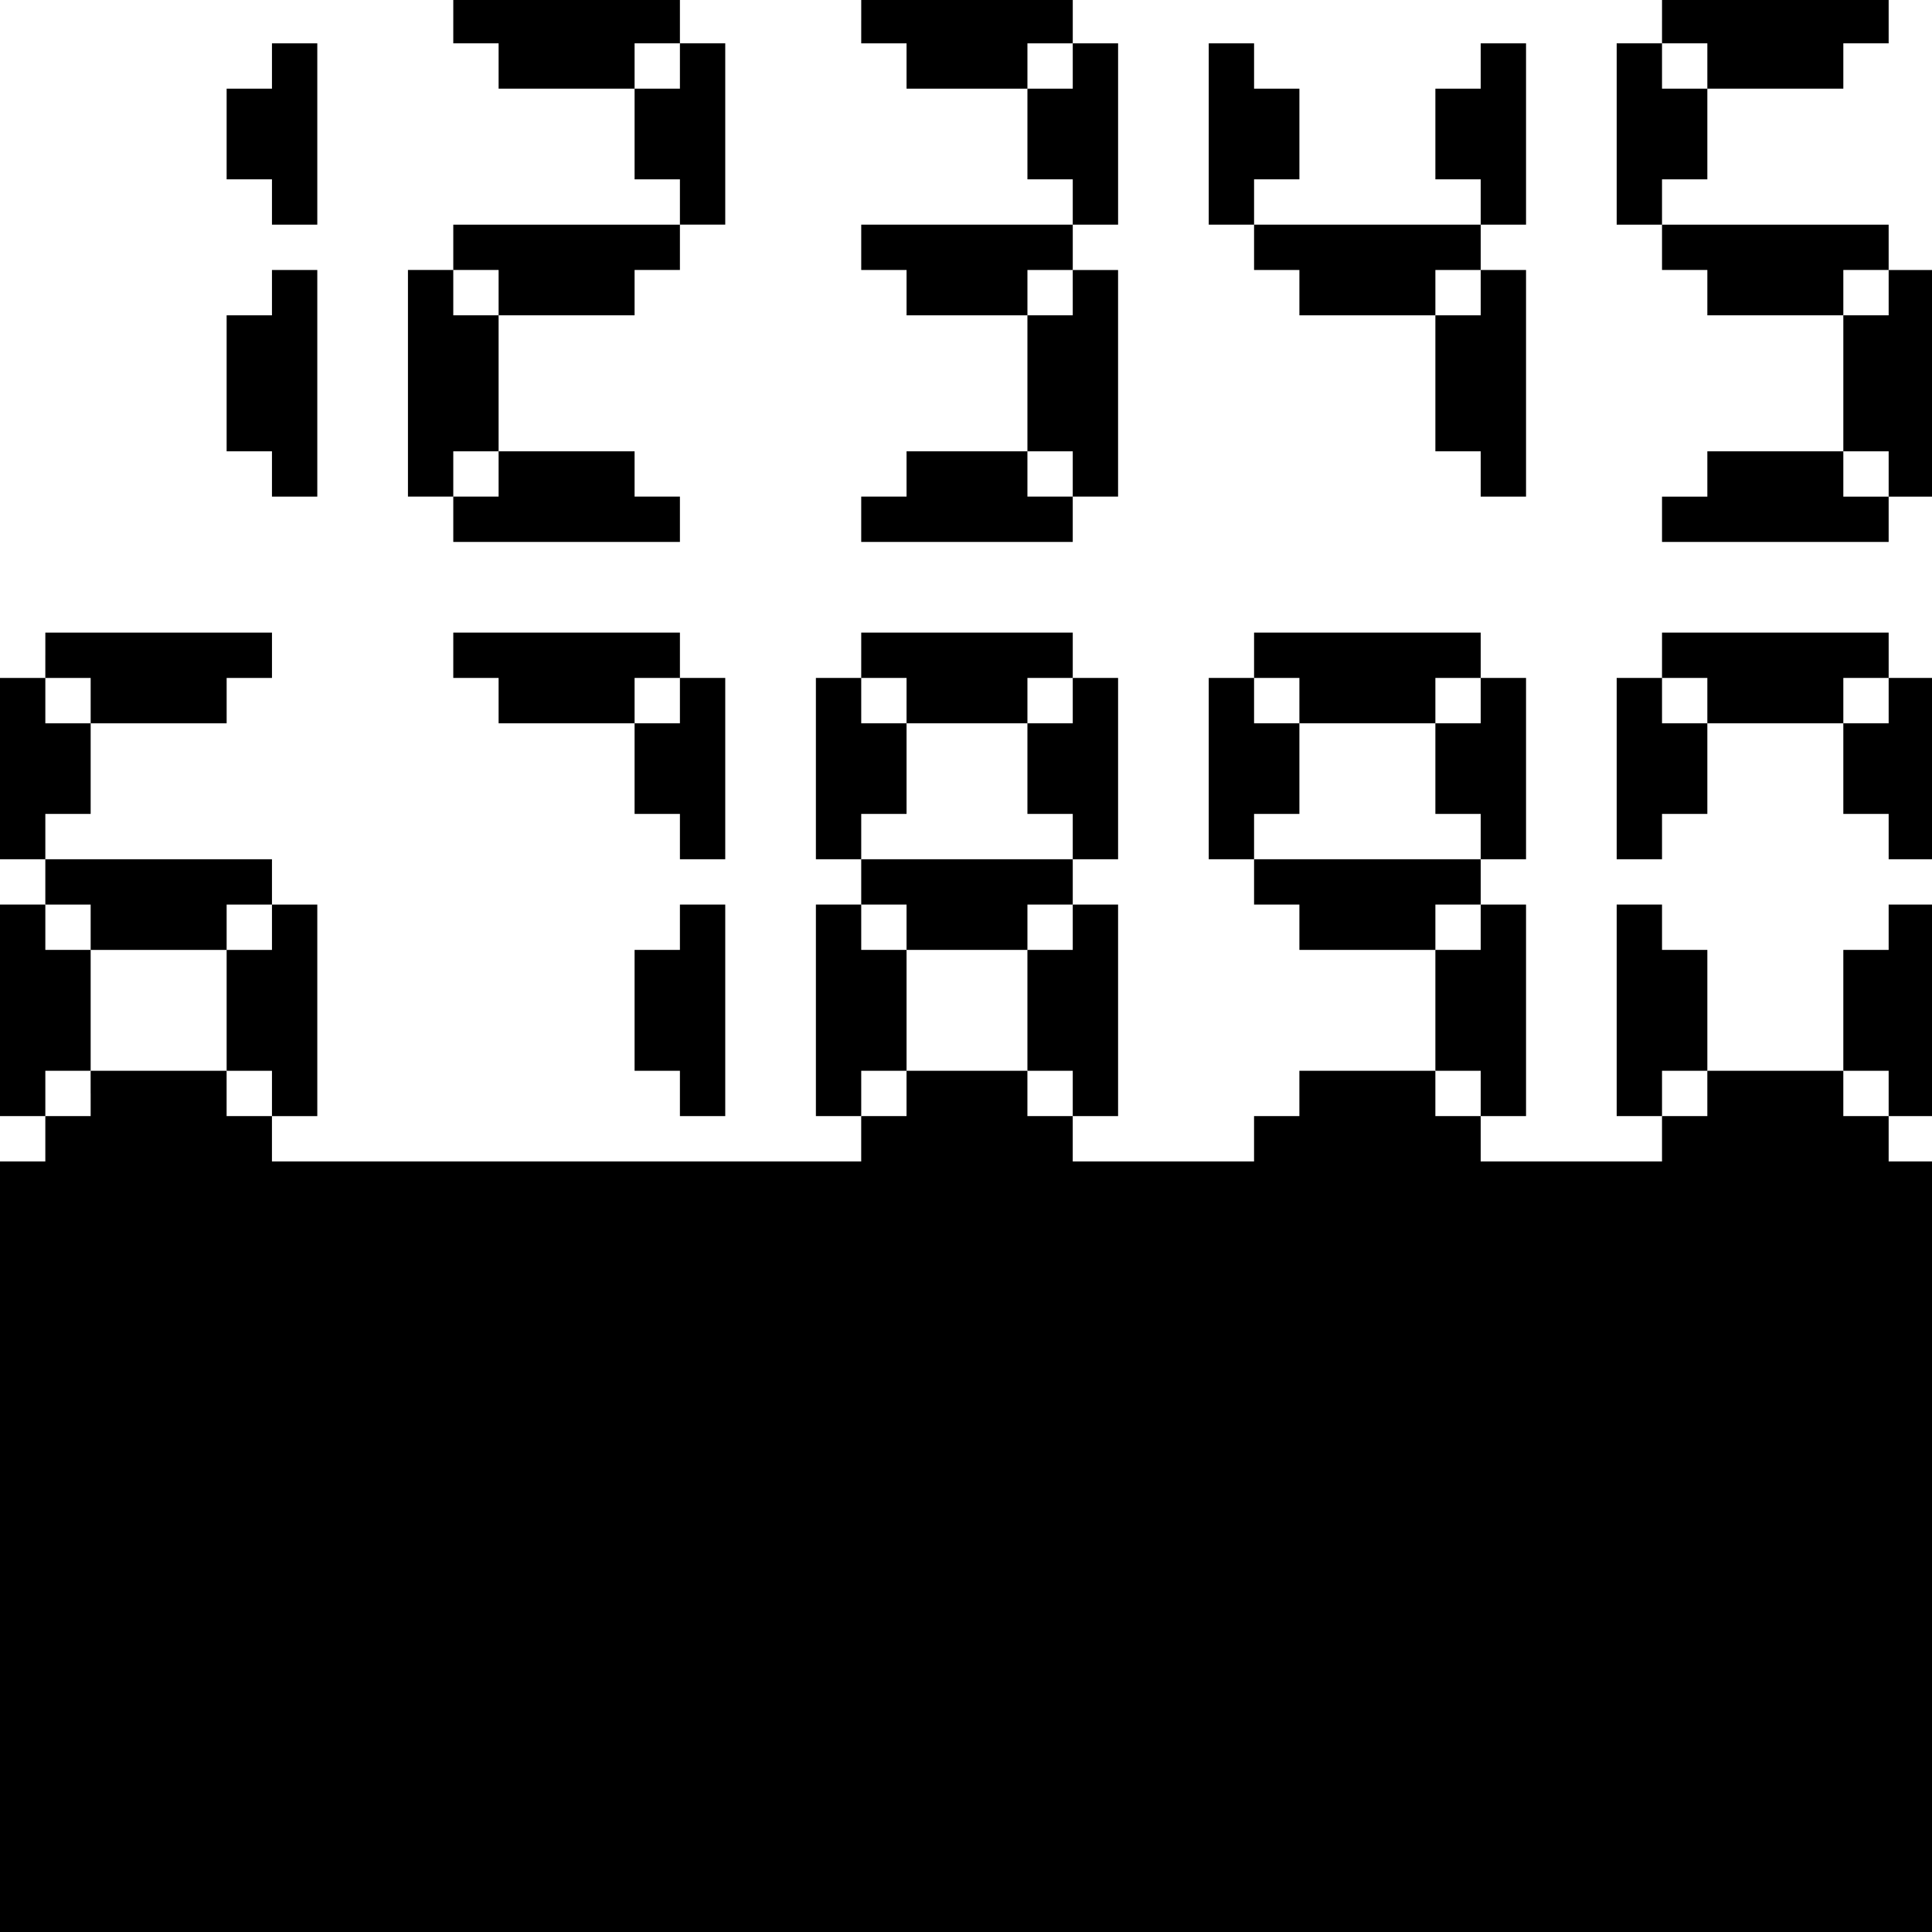<?xml version="1.0" standalone="no"?>
<!DOCTYPE svg PUBLIC "-//W3C//DTD SVG 20010904//EN"
 "http://www.w3.org/TR/2001/REC-SVG-20010904/DTD/svg10.dtd">
<svg version="1.0" xmlns="http://www.w3.org/2000/svg"
 width="468pt" height="468pt" viewBox="0 0 468 468"
 preserveAspectRatio="xMidYMid meet">
<g transform="translate(0,468) scale(0.366,-0.366)"
fill="#000000" stroke="none">
<path d="M300 1265 l0 -15 15 0 15 0 0 -15 0 -15 45 0 45 0 0 15 0 15 15 0 15
0 0 -15 0 -15 -15 0 -15 0 0 -30 0 -30 15 0 15 0 0 -15 0 -15 -75 0 -75 0 0
-15 0 -15 -15 0 -15 0 0 -75 0 -75 15 0 15 0 0 -15 0 -15 75 0 75 0 0 15 0 15
-15 0 -15 0 0 15 0 15 -45 0 -45 0 0 -15 0 -15 -15 0 -15 0 0 15 0 15 15 0 15
0 0 45 0 45 -15 0 -15 0 0 15 0 15 15 0 15 0 0 -15 0 -15 45 0 45 0 0 15 0 15
15 0 15 0 0 15 0 15 15 0 15 0 0 60 0 60 -15 0 -15 0 0 15 0 15 -75 0 -75 0 0
-15z"/>
<path d="M570 1265 l0 -15 15 0 15 0 0 -15 0 -15 40 0 40 0 0 15 0 15 15 0 15
0 0 -15 0 -15 -15 0 -15 0 0 -30 0 -30 15 0 15 0 0 -15 0 -15 -70 0 -70 0 0
-15 0 -15 15 0 15 0 0 -15 0 -15 40 0 40 0 0 15 0 15 15 0 15 0 0 15 0 15 15
0 15 0 0 60 0 60 -15 0 -15 0 0 15 0 15 -70 0 -70 0 0 -15z"/>
<path d="M1100 1265 l0 -15 -15 0 -15 0 0 -60 0 -60 15 0 15 0 0 -15 0 -15 15
0 15 0 0 -15 0 -15 45 0 45 0 0 15 0 15 15 0 15 0 0 -15 0 -15 -15 0 -15 0 0
-45 0 -45 15 0 15 0 0 -15 0 -15 -15 0 -15 0 0 15 0 15 -45 0 -45 0 0 -15 0
-15 -15 0 -15 0 0 -15 0 -15 75 0 75 0 0 15 0 15 15 0 15 0 0 75 0 75 -15 0
-15 0 0 15 0 15 -75 0 -75 0 0 15 0 15 15 0 15 0 0 30 0 30 -15 0 -15 0 0 15
0 15 15 0 15 0 0 -15 0 -15 45 0 45 0 0 15 0 15 15 0 15 0 0 15 0 15 -75 0
-75 0 0 -15z"/>
<path d="M180 1235 l0 -15 -15 0 -15 0 0 -30 0 -30 15 0 15 0 0 -15 0 -15 15
0 15 0 0 60 0 60 -15 0 -15 0 0 -15z"/>
<path d="M800 1190 l0 -60 15 0 15 0 0 -15 0 -15 15 0 15 0 0 -15 0 -15 45 0
45 0 0 15 0 15 15 0 15 0 0 15 0 15 15 0 15 0 0 60 0 60 -15 0 -15 0 0 -15 0
-15 -15 0 -15 0 0 -30 0 -30 15 0 15 0 0 -15 0 -15 -75 0 -75 0 0 15 0 15 15
0 15 0 0 30 0 30 -15 0 -15 0 0 15 0 15 -15 0 -15 0 0 -60z"/>
<path d="M180 1085 l0 -15 -15 0 -15 0 0 -45 0 -45 15 0 15 0 0 -15 0 -15 15
0 15 0 0 75 0 75 -15 0 -15 0 0 -15z"/>
<path d="M710 1085 l0 -15 -15 0 -15 0 0 -45 0 -45 15 0 15 0 0 -15 0 -15 -15
0 -15 0 0 15 0 15 -40 0 -40 0 0 -15 0 -15 -15 0 -15 0 0 -15 0 -15 70 0 70 0
0 15 0 15 15 0 15 0 0 75 0 75 -15 0 -15 0 0 -15z"/>
<path d="M980 1085 l0 -15 -15 0 -15 0 0 -45 0 -45 15 0 15 0 0 -15 0 -15 15
0 15 0 0 75 0 75 -15 0 -15 0 0 -15z"/>
<path d="M30 845 l0 -15 -15 0 -15 0 0 -60 0 -60 15 0 15 0 0 -15 0 -15 15 0
15 0 0 -15 0 -15 45 0 45 0 0 15 0 15 15 0 15 0 0 -15 0 -15 -15 0 -15 0 0
-40 0 -40 15 0 15 0 0 -15 0 -15 15 0 15 0 0 70 0 70 -15 0 -15 0 0 15 0 15
-75 0 -75 0 0 15 0 15 15 0 15 0 0 30 0 30 -15 0 -15 0 0 15 0 15 15 0 15 0 0
-15 0 -15 45 0 45 0 0 15 0 15 15 0 15 0 0 15 0 15 -75 0 -75 0 0 -15z"/>
<path d="M300 845 l0 -15 15 0 15 0 0 -15 0 -15 45 0 45 0 0 15 0 15 15 0 15
0 0 -15 0 -15 -15 0 -15 0 0 -30 0 -30 15 0 15 0 0 -15 0 -15 15 0 15 0 0 60
0 60 -15 0 -15 0 0 15 0 15 -75 0 -75 0 0 -15z"/>
<path d="M570 845 l0 -15 -15 0 -15 0 0 -60 0 -60 15 0 15 0 0 -15 0 -15 15 0
15 0 0 -15 0 -15 40 0 40 0 0 15 0 15 15 0 15 0 0 15 0 15 15 0 15 0 0 60 0
60 -15 0 -15 0 0 15 0 15 -70 0 -70 0 0 -15z m30 -30 l0 -15 40 0 40 0 0 15 0
15 15 0 15 0 0 -15 0 -15 -15 0 -15 0 0 -30 0 -30 15 0 15 0 0 -15 0 -15 -70
0 -70 0 0 15 0 15 15 0 15 0 0 30 0 30 -15 0 -15 0 0 15 0 15 15 0 15 0 0 -15z"/>
<path d="M830 845 l0 -15 -15 0 -15 0 0 -60 0 -60 15 0 15 0 0 -15 0 -15 15 0
15 0 0 -15 0 -15 45 0 45 0 0 15 0 15 15 0 15 0 0 15 0 15 15 0 15 0 0 60 0
60 -15 0 -15 0 0 15 0 15 -75 0 -75 0 0 -15z m30 -30 l0 -15 45 0 45 0 0 15 0
15 15 0 15 0 0 -15 0 -15 -15 0 -15 0 0 -30 0 -30 15 0 15 0 0 -15 0 -15 -75
0 -75 0 0 15 0 15 15 0 15 0 0 30 0 30 -15 0 -15 0 0 15 0 15 15 0 15 0 0 -15z"/>
<path d="M1100 845 l0 -15 -15 0 -15 0 0 -60 0 -60 15 0 15 0 0 15 0 15 15 0
15 0 0 30 0 30 -15 0 -15 0 0 15 0 15 15 0 15 0 0 -15 0 -15 45 0 45 0 0 15 0
15 15 0 15 0 0 -15 0 -15 -15 0 -15 0 0 -30 0 -30 15 0 15 0 0 -15 0 -15 15 0
15 0 0 60 0 60 -15 0 -15 0 0 15 0 15 -75 0 -75 0 0 -15z"/>
<path d="M0 610 l0 -70 15 0 15 0 0 15 0 15 15 0 15 0 0 40 0 40 -15 0 -15 0
0 15 0 15 -15 0 -15 0 0 -70z"/>
<path d="M450 665 l0 -15 -15 0 -15 0 0 -40 0 -40 15 0 15 0 0 -15 0 -15 15 0
15 0 0 70 0 70 -15 0 -15 0 0 -15z"/>
<path d="M540 610 l0 -70 15 0 15 0 0 15 0 15 15 0 15 0 0 40 0 40 -15 0 -15
0 0 15 0 15 -15 0 -15 0 0 -70z"/>
<path d="M710 665 l0 -15 -15 0 -15 0 0 -40 0 -40 15 0 15 0 0 -15 0 -15 15 0
15 0 0 70 0 70 -15 0 -15 0 0 -15z"/>
<path d="M980 665 l0 -15 -15 0 -15 0 0 -40 0 -40 15 0 15 0 0 -15 0 -15 15 0
15 0 0 70 0 70 -15 0 -15 0 0 -15z"/>
<path d="M1070 610 l0 -70 15 0 15 0 0 15 0 15 15 0 15 0 0 40 0 40 -15 0 -15
0 0 15 0 15 -15 0 -15 0 0 -70z"/>
<path d="M1250 665 l0 -15 -15 0 -15 0 0 -40 0 -40 15 0 15 0 0 -15 0 -15 15
0 15 0 0 70 0 70 -15 0 -15 0 0 -15z"/>
<path d="M60 555 l0 -15 -15 0 -15 0 0 -15 0 -15 -15 0 -15 0 0 -255 0 -255
640 0 640 0 0 255 0 255 -15 0 -15 0 0 15 0 15 -15 0 -15 0 0 15 0 15 -45 0
-45 0 0 -15 0 -15 -15 0 -15 0 0 -15 0 -15 -60 0 -60 0 0 15 0 15 -15 0 -15 0
0 15 0 15 -45 0 -45 0 0 -15 0 -15 -15 0 -15 0 0 -15 0 -15 -60 0 -60 0 0 15
0 15 -15 0 -15 0 0 15 0 15 -40 0 -40 0 0 -15 0 -15 -15 0 -15 0 0 -15 0 -15
-195 0 -195 0 0 15 0 15 -15 0 -15 0 0 15 0 15 -45 0 -45 0 0 -15z"/>
</g>
</svg>
